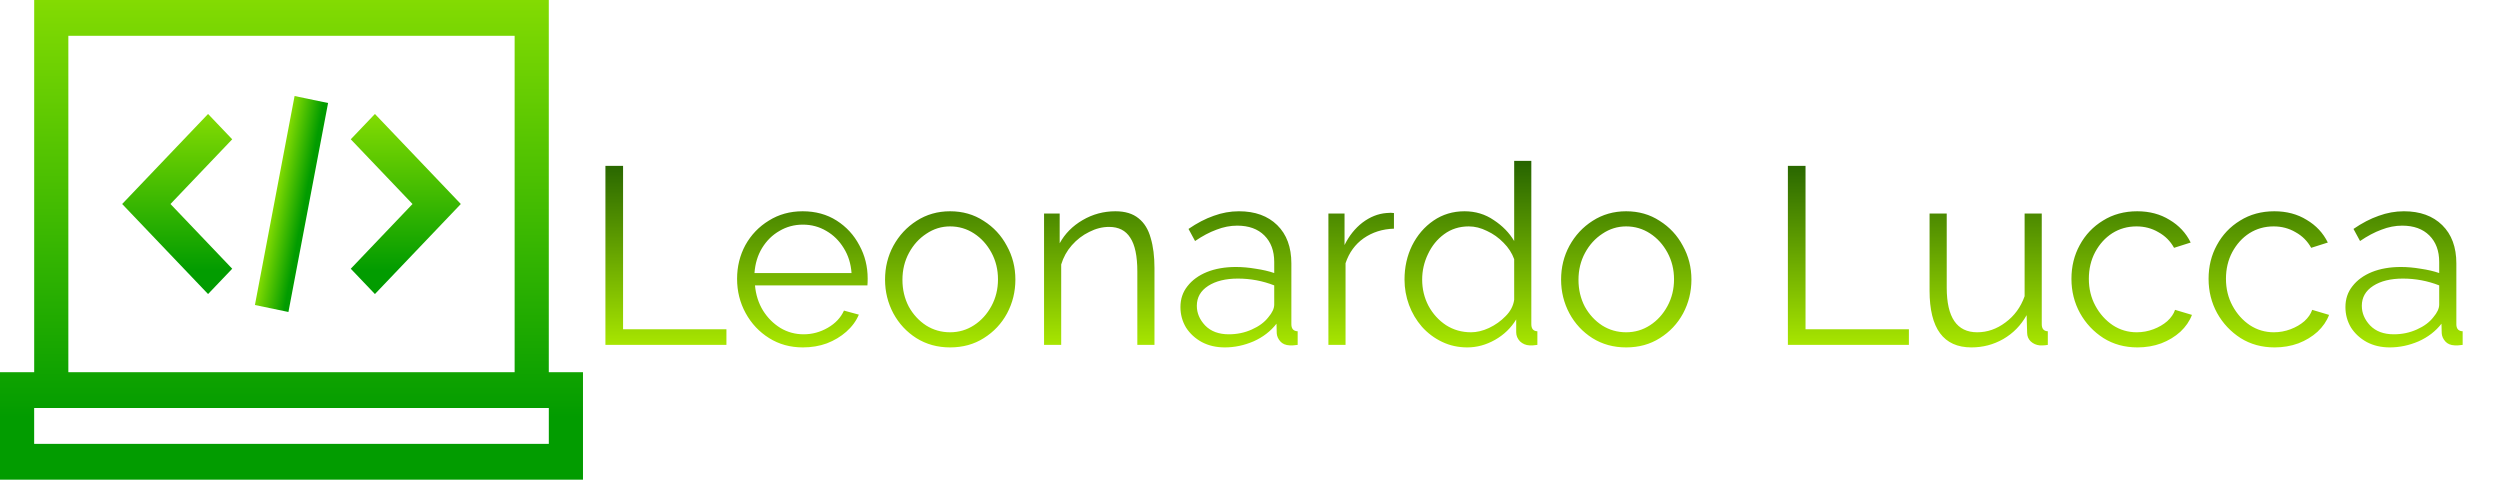 <svg width="1428" height="274" viewBox="0 0 1428 274" fill="none" xmlns="http://www.w3.org/2000/svg">
<path d="M313.471 212.607V0H19.528V212.607H0V274H333V212.607H313.471ZM39.041 20.453H293.959V212.607H39.041V20.453ZM313.488 253.547H19.512V233.061H313.487V253.547H313.488Z" fill="url(#paint0_linear)"/>
<path d="M132.643 79.562L118.845 65.1L69.78 116.53L118.845 167.96L132.643 153.498L97.375 116.53L132.643 79.562Z" fill="url(#paint1_linear)"/>
<path d="M214.155 65.1L200.357 79.562L235.625 116.53L200.357 153.498L214.155 167.96L263.219 116.53L214.155 65.1Z" fill="url(#paint2_linear)"/>
<path d="M168.261 54.851L145.609 174.215L164.748 178.205L187.399 58.842L168.261 54.851Z" fill="url(#paint3_linear)"/>
<path d="M345.816 197V94.76H355.896V188.072H414.936V197H345.816ZM458.606 198.44C451.406 198.44 444.974 196.664 439.31 193.112C433.646 189.56 429.182 184.808 425.918 178.856C422.654 172.904 421.022 166.376 421.022 159.272C421.022 152.264 422.606 145.832 425.774 139.976C429.038 134.12 433.502 129.464 439.166 126.008C444.83 122.456 451.262 120.68 458.462 120.68C465.854 120.68 472.334 122.456 477.902 126.008C483.47 129.56 487.79 134.264 490.862 140.12C494.03 145.88 495.614 152.216 495.614 159.128C495.614 160.664 495.566 161.96 495.47 163.016H431.246C431.726 168.392 433.262 173.192 435.854 177.416C438.446 181.544 441.758 184.856 445.79 187.352C449.822 189.752 454.238 190.952 459.038 190.952C463.934 190.952 468.542 189.704 472.862 187.208C477.182 184.712 480.254 181.448 482.078 177.416L490.574 179.72C489.038 183.368 486.638 186.632 483.374 189.512C480.206 192.296 476.51 194.504 472.286 196.136C468.062 197.672 463.502 198.44 458.606 198.44ZM430.958 155.96H486.398C486.014 150.584 484.526 145.832 481.934 141.704C479.342 137.48 476.03 134.216 471.998 131.912C467.966 129.512 463.502 128.312 458.606 128.312C453.71 128.312 449.246 129.512 445.214 131.912C441.182 134.216 437.87 137.48 435.278 141.704C432.782 145.832 431.342 150.584 430.958 155.96ZM542.69 198.44C535.49 198.44 529.058 196.664 523.394 193.112C517.826 189.56 513.458 184.856 510.29 179C507.122 173.048 505.538 166.616 505.538 159.704C505.538 152.696 507.122 146.264 510.29 140.408C513.554 134.456 517.97 129.704 523.538 126.152C529.202 122.504 535.586 120.68 542.69 120.68C549.89 120.68 556.274 122.504 561.842 126.152C567.506 129.704 571.922 134.456 575.09 140.408C578.354 146.264 579.986 152.696 579.986 159.704C579.986 166.616 578.402 173.048 575.234 179C572.066 184.856 567.65 189.56 561.986 193.112C556.418 196.664 549.986 198.44 542.69 198.44ZM515.474 159.848C515.474 165.416 516.674 170.504 519.074 175.112C521.57 179.624 524.882 183.224 529.01 185.912C533.138 188.504 537.698 189.8 542.69 189.8C547.682 189.8 552.242 188.456 556.37 185.768C560.498 183.08 563.81 179.432 566.306 174.824C568.802 170.216 570.05 165.128 570.05 159.56C570.05 153.992 568.802 148.904 566.306 144.296C563.81 139.688 560.498 136.04 556.37 133.352C552.242 130.664 547.682 129.32 542.69 129.32C537.794 129.32 533.282 130.712 529.154 133.496C525.026 136.184 521.714 139.832 519.218 144.44C516.722 149.048 515.474 154.184 515.474 159.848ZM659.435 197H649.643V155.096C649.643 146.264 648.299 139.832 645.611 135.8C643.019 131.672 638.987 129.608 633.515 129.608C629.675 129.608 625.883 130.568 622.139 132.488C618.395 134.312 615.083 136.856 612.203 140.12C609.419 143.288 607.403 146.936 606.155 151.064V197H596.363V121.976H605.291V138.968C608.267 133.496 612.635 129.08 618.395 125.72C624.155 122.36 630.395 120.68 637.115 120.68C642.683 120.68 647.099 122.024 650.363 124.712C653.627 127.304 655.931 131.048 657.275 135.944C658.715 140.744 659.435 146.456 659.435 153.08V197ZM674.268 175.4C674.268 170.792 675.612 166.808 678.3 163.448C680.988 159.992 684.684 157.304 689.388 155.384C694.188 153.464 699.708 152.504 705.948 152.504C709.596 152.504 713.388 152.84 717.324 153.512C721.26 154.088 724.764 154.904 727.836 155.96V149.624C727.836 143.288 725.964 138.248 722.22 134.504C718.476 130.76 713.292 128.888 706.668 128.888C702.732 128.888 698.796 129.656 694.86 131.192C690.924 132.632 686.844 134.792 682.62 137.672L678.876 130.76C683.772 127.4 688.572 124.904 693.276 123.272C697.98 121.544 702.78 120.68 707.676 120.68C716.892 120.68 724.188 123.32 729.564 128.6C734.94 133.88 737.628 141.176 737.628 150.488V185.192C737.628 187.784 738.828 189.128 741.228 189.224V197C739.116 197.288 737.628 197.384 736.764 197.288C734.364 197.192 732.54 196.424 731.292 194.984C730.044 193.544 729.372 192.008 729.276 190.376L729.132 184.904C725.772 189.224 721.404 192.584 716.028 194.984C710.652 197.288 705.18 198.44 699.612 198.44C694.716 198.44 690.348 197.432 686.508 195.416C682.668 193.304 679.644 190.52 677.436 187.064C675.324 183.512 674.268 179.624 674.268 175.4ZM724.524 181.16C726.732 178.568 727.836 176.168 727.836 173.96V163.016C721.212 160.424 714.3 159.128 707.1 159.128C700.092 159.128 694.428 160.52 690.108 163.304C685.788 166.088 683.628 169.88 683.628 174.68C683.628 178.808 685.212 182.552 688.38 185.912C691.644 189.272 696.156 190.952 701.916 190.952C706.62 190.952 710.988 190.04 715.02 188.216C719.148 186.392 722.316 184.04 724.524 181.16ZM796.224 130.616C789.696 130.808 783.936 132.632 778.944 136.088C774.048 139.544 770.592 144.296 768.576 150.344V197H758.784V121.976H768V139.976C770.592 134.696 774 130.424 778.224 127.16C782.544 123.896 787.104 122.072 791.904 121.688C792.864 121.592 793.68 121.544 794.352 121.544C795.024 121.544 795.648 121.592 796.224 121.688V130.616ZM802.26 159.704C802.26 152.6 803.7 146.12 806.58 140.264C809.556 134.312 813.636 129.56 818.82 126.008C824.004 122.456 829.908 120.68 836.532 120.68C842.772 120.68 848.34 122.36 853.236 125.72C858.228 128.984 862.116 132.968 864.9 137.672V91.88H874.692V185.192C874.692 187.784 875.844 189.128 878.148 189.224V197C876.228 197.288 874.74 197.384 873.684 197.288C871.572 197.192 869.748 196.424 868.212 194.984C866.772 193.448 866.052 191.72 866.052 189.8V182.456C863.076 187.352 859.044 191.24 853.956 194.12C848.868 197 843.588 198.44 838.116 198.44C832.932 198.44 828.132 197.384 823.716 195.272C819.3 193.16 815.46 190.28 812.196 186.632C809.028 182.984 806.58 178.856 804.852 174.248C803.124 169.544 802.26 164.696 802.26 159.704ZM864.9 171.224V148.04C863.652 144.584 861.636 141.464 858.852 138.68C856.068 135.8 852.9 133.544 849.348 131.912C845.892 130.184 842.436 129.32 838.98 129.32C833.604 129.32 828.9 130.808 824.868 133.784C820.932 136.664 817.86 140.456 815.652 145.16C813.444 149.768 812.34 154.616 812.34 159.704C812.34 165.08 813.54 170.072 815.94 174.68C818.436 179.288 821.796 182.984 826.02 185.768C830.244 188.456 834.996 189.8 840.276 189.8C843.54 189.8 846.948 188.984 850.5 187.352C854.148 185.624 857.316 183.368 860.004 180.584C862.788 177.8 864.42 174.68 864.9 171.224ZM928.846 198.44C921.646 198.44 915.214 196.664 909.55 193.112C903.982 189.56 899.614 184.856 896.446 179C893.278 173.048 891.694 166.616 891.694 159.704C891.694 152.696 893.278 146.264 896.446 140.408C899.71 134.456 904.126 129.704 909.694 126.152C915.358 122.504 921.742 120.68 928.846 120.68C936.046 120.68 942.43 122.504 947.998 126.152C953.662 129.704 958.078 134.456 961.246 140.408C964.51 146.264 966.142 152.696 966.142 159.704C966.142 166.616 964.558 173.048 961.39 179C958.222 184.856 953.806 189.56 948.142 193.112C942.574 196.664 936.142 198.44 928.846 198.44ZM901.63 159.848C901.63 165.416 902.83 170.504 905.23 175.112C907.726 179.624 911.038 183.224 915.166 185.912C919.294 188.504 923.854 189.8 928.846 189.8C933.838 189.8 938.398 188.456 942.526 185.768C946.654 183.08 949.966 179.432 952.462 174.824C954.958 170.216 956.206 165.128 956.206 159.56C956.206 153.992 954.958 148.904 952.462 144.296C949.966 139.688 946.654 136.04 942.526 133.352C938.398 130.664 933.838 129.32 928.846 129.32C923.95 129.32 919.438 130.712 915.31 133.496C911.182 136.184 907.87 139.832 905.374 144.44C902.878 149.048 901.63 154.184 901.63 159.848ZM1021.24 197V94.76H1031.32V188.072H1090.36V197H1021.24ZM1102.17 166.04V121.976H1111.97V164.312C1111.97 181.304 1117.77 189.8 1129.39 189.8C1135.15 189.8 1140.53 187.928 1145.52 184.184C1150.61 180.44 1154.25 175.448 1156.46 169.208V121.976H1166.25V185.192C1166.25 187.784 1167.41 189.128 1169.71 189.224V197C1168.56 197.192 1167.65 197.288 1166.97 197.288C1166.4 197.288 1165.77 197.288 1165.1 197.288C1163.09 197.096 1161.36 196.328 1159.92 194.984C1158.57 193.64 1157.9 192.008 1157.9 190.088L1157.61 180.008C1154.35 185.864 1149.89 190.424 1144.22 193.688C1138.65 196.856 1132.61 198.44 1126.08 198.44C1110.14 198.44 1102.17 187.64 1102.17 166.04ZM1220.94 198.44C1213.64 198.44 1207.16 196.664 1201.5 193.112C1195.83 189.464 1191.37 184.712 1188.11 178.856C1184.84 172.904 1183.21 166.376 1183.21 159.272C1183.21 152.168 1184.79 145.736 1187.96 139.976C1191.13 134.12 1195.55 129.464 1201.21 126.008C1206.87 122.456 1213.4 120.68 1220.79 120.68C1227.8 120.68 1233.95 122.312 1239.23 125.576C1244.6 128.744 1248.63 133.064 1251.32 138.536L1241.82 141.56C1239.71 137.72 1236.73 134.744 1232.89 132.632C1229.15 130.424 1224.97 129.32 1220.36 129.32C1215.27 129.32 1210.67 130.616 1206.54 133.208C1202.51 135.8 1199.24 139.4 1196.75 144.008C1194.35 148.52 1193.15 153.608 1193.15 159.272C1193.15 164.936 1194.39 170.072 1196.89 174.68C1199.39 179.288 1202.7 182.984 1206.83 185.768C1210.95 188.456 1215.51 189.8 1220.51 189.8C1223.77 189.8 1226.94 189.224 1230.01 188.072C1233.08 186.92 1235.72 185.384 1237.93 183.464C1240.14 181.448 1241.63 179.288 1242.39 176.984L1252.04 179.864C1250.7 183.416 1248.49 186.632 1245.42 189.512C1242.35 192.296 1238.7 194.504 1234.47 196.136C1230.25 197.672 1225.74 198.44 1220.94 198.44ZM1299.27 198.44C1291.97 198.44 1285.49 196.664 1279.83 193.112C1274.16 189.464 1269.7 184.712 1266.43 178.856C1263.17 172.904 1261.54 166.376 1261.54 159.272C1261.54 152.168 1263.12 145.736 1266.29 139.976C1269.46 134.12 1273.87 129.464 1279.54 126.008C1285.2 122.456 1291.73 120.68 1299.12 120.68C1306.13 120.68 1312.27 122.312 1317.55 125.576C1322.93 128.744 1326.96 133.064 1329.65 138.536L1320.15 141.56C1318.03 137.72 1315.06 134.744 1311.22 132.632C1307.47 130.424 1303.3 129.32 1298.69 129.32C1293.6 129.32 1288.99 130.616 1284.87 133.208C1280.83 135.8 1277.57 139.4 1275.07 144.008C1272.67 148.52 1271.47 153.608 1271.47 159.272C1271.47 164.936 1272.72 170.072 1275.22 174.68C1277.71 179.288 1281.03 182.984 1285.15 185.768C1289.28 188.456 1293.84 189.8 1298.83 189.8C1302.1 189.8 1305.27 189.224 1308.34 188.072C1311.41 186.92 1314.05 185.384 1316.26 183.464C1318.47 181.448 1319.95 179.288 1320.72 176.984L1330.37 179.864C1329.03 183.416 1326.82 186.632 1323.75 189.512C1320.67 192.296 1317.03 194.504 1312.8 196.136C1308.58 197.672 1304.07 198.44 1299.27 198.44ZM1339.71 175.4C1339.71 170.792 1341.05 166.808 1343.74 163.448C1346.43 159.992 1350.12 157.304 1354.83 155.384C1359.63 153.464 1365.15 152.504 1371.39 152.504C1375.03 152.504 1378.83 152.84 1382.76 153.512C1386.7 154.088 1390.2 154.904 1393.27 155.96V149.624C1393.27 143.288 1391.4 138.248 1387.66 134.504C1383.91 130.76 1378.73 128.888 1372.11 128.888C1368.17 128.888 1364.23 129.656 1360.3 131.192C1356.36 132.632 1352.28 134.792 1348.06 137.672L1344.31 130.76C1349.21 127.4 1354.01 124.904 1358.71 123.272C1363.42 121.544 1368.22 120.68 1373.11 120.68C1382.33 120.68 1389.63 123.32 1395 128.6C1400.38 133.88 1403.07 141.176 1403.07 150.488V185.192C1403.07 187.784 1404.27 189.128 1406.67 189.224V197C1404.55 197.288 1403.07 197.384 1402.2 197.288C1399.8 197.192 1397.98 196.424 1396.73 194.984C1395.48 193.544 1394.81 192.008 1394.71 190.376L1394.57 184.904C1391.21 189.224 1386.84 192.584 1381.47 194.984C1376.09 197.288 1370.62 198.44 1365.05 198.44C1360.15 198.44 1355.79 197.432 1351.95 195.416C1348.11 193.304 1345.08 190.52 1342.87 187.064C1340.76 183.512 1339.71 179.624 1339.71 175.4ZM1389.96 181.16C1392.17 178.568 1393.27 176.168 1393.27 173.96V163.016C1386.65 160.424 1379.74 159.128 1372.54 159.128C1365.53 159.128 1359.87 160.52 1355.55 163.304C1351.23 166.088 1349.07 169.88 1349.07 174.68C1349.07 178.808 1350.65 182.552 1353.82 185.912C1357.08 189.272 1361.59 190.952 1367.35 190.952C1372.06 190.952 1376.43 190.04 1380.46 188.216C1384.59 186.392 1387.75 184.04 1389.96 181.16Z" fill="url(#paint4_linear)"/>
<defs>
<linearGradient id="paint0_linear" x1="166.5" y1="0" x2="166.5" y2="274" gradientUnits="userSpaceOnUse">
<stop stop-color="#83DB02"/>
<stop offset="0.87" stop-color="#029C00"/>
</linearGradient>
<linearGradient id="paint1_linear" x1="101.211" y1="65.1" x2="101.211" y2="167.96" gradientUnits="userSpaceOnUse">
<stop stop-color="#83DB02"/>
<stop offset="0.87" stop-color="#029C00"/>
</linearGradient>
<linearGradient id="paint2_linear" x1="231.788" y1="65.1" x2="231.788" y2="167.96" gradientUnits="userSpaceOnUse">
<stop stop-color="#83DB02"/>
<stop offset="0.87" stop-color="#029C00"/>
</linearGradient>
<linearGradient id="paint3_linear" x1="156.935" y1="114.533" x2="176.139" y2="118.177" gradientUnits="userSpaceOnUse">
<stop stop-color="#83DB02"/>
<stop offset="0.87" stop-color="#029C00"/>
</linearGradient>
<linearGradient id="paint4_linear" x1="880.5" y1="62" x2="880.5" y2="212" gradientUnits="userSpaceOnUse">
<stop stop-color="#013F00"/>
<stop offset="1" stop-color="#BAF800"/>
</linearGradient>
</defs>
</svg>
